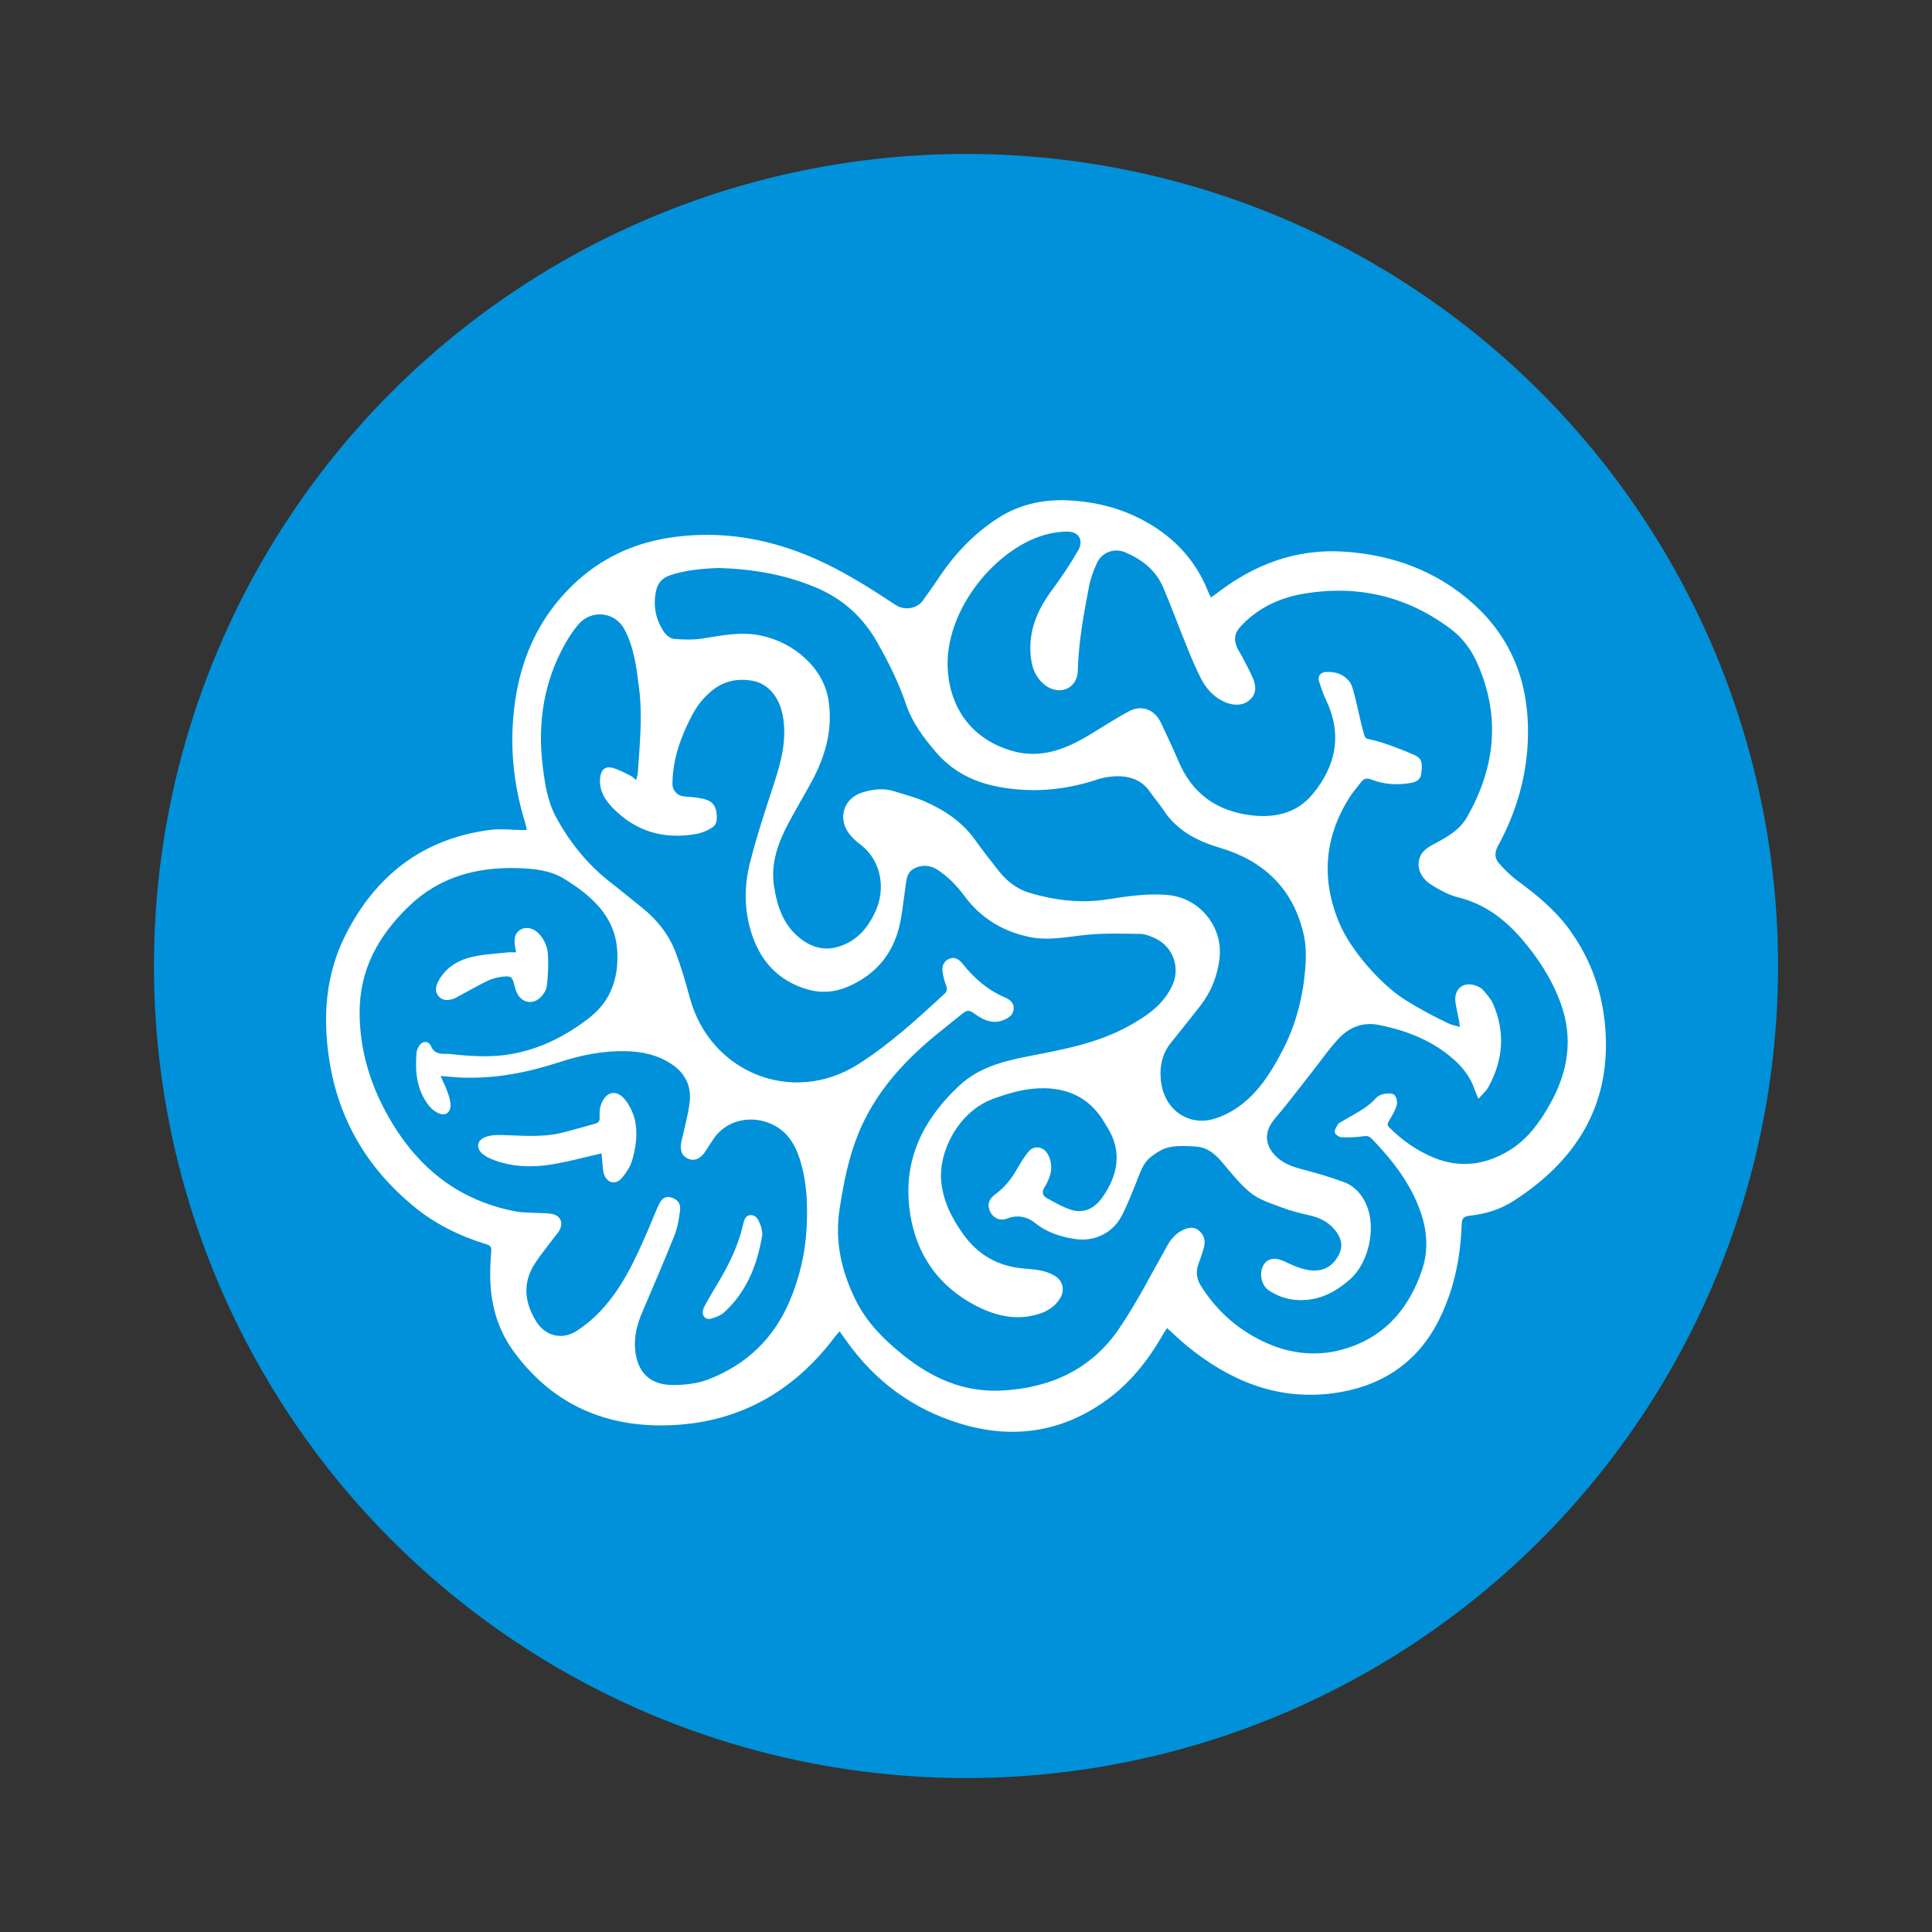<?xml version="1.0" encoding="utf-8"?>
<!-- Generator: Adobe Illustrator 24.3.0, SVG Export Plug-In . SVG Version: 6.00 Build 0)  -->
<svg version="1.0" id="圖層_1" xmlns="http://www.w3.org/2000/svg" xmlns:xlink="http://www.w3.org/1999/xlink" x="0px" y="0px"
	 viewBox="0 0 1080 1080" enable-background="new 0 0 1080 1080" xml:space="preserve">
<rect x="0" y="0" width="1080" height="1080" fill="#333333" stroke="none"/>
<g>
	<circle fill="#0091DA" cx="540" cy="540" r="453.942"/>
	<g>
		<path fill="#FFFFFF" d="M294.517,463.973c-0.389-1.615-0.633-2.917-1.016-4.175c-5.172-16.983-7.716-34.389-6.995-52.089
			c1.259-30.916,10.892-58.573,33.605-80.593c16.063-15.573,35.54-24.247,57.586-27.034c31.743-4.012,61.463,3.13,89.453,17.783
			c11.537,6.039,22.599,13.072,33.458,20.285c5.24,3.48,12.239,1.845,15.156-2.292c2.813-3.987,5.746-7.894,8.423-11.971
			c8.966-13.648,19.897-25.357,33.665-34.253c13.135-8.488,27.628-10.984,43.036-9.707c12.721,1.053,24.79,4.107,36.217,9.908
			c17.608,8.939,30.686,22.025,38.107,40.495c0.453,1.127,1,2.215,1.656,3.657c1.225-0.837,2.169-1.408,3.032-2.082
			c20.92-16.326,44.482-25.211,71.164-23.552c27.414,1.703,52.349,10.887,72.854,29.479c21.535,19.526,30.805,44.58,30.231,73.534
			c-0.436,21.943-6.318,42.352-16.758,61.483c-2.099,3.846-1.894,7.049,0.723,9.956c3.089,3.429,6.416,6.772,10.123,9.495
			c10.761,7.906,21.012,16.31,28.953,27.168c12.337,16.868,18.91,35.877,20.282,56.644c2.802,42.406-16.757,72.919-51.313,95.171
			c-7.222,4.65-15.38,7.273-23.99,8.219c-4.231,0.464-4.954,1.323-5.11,5.582c-0.682,18.615-4.504,36.605-12.91,53.22
			c-12.246,24.203-32.974,37.194-59.335,40.583c-31.11,3.999-57.758-7.218-81.444-26.646c-3.671-3.011-7.074-6.347-10.958-9.855
			c-0.801,1.225-1.565,2.271-2.202,3.39c-8.585,15.081-19.144,28.346-33.651,38.304c-24.796,17.019-51.568,20.364-79.944,11.679
			c-26.418-8.086-47.548-23.722-63.523-46.289c-1.166-1.647-2.349-3.28-3.773-5.269c-0.968,1.128-1.73,1.918-2.383,2.79
			c-21.562,28.843-50.155,46.304-86.006,49.329c-38.242,3.228-70.768-9.134-94.011-41.161
			c-8.728-12.027-12.549-25.857-12.889-40.622c-0.116-5.093,0.17-10.212,0.59-15.293c0.202-2.445-0.935-3.144-2.883-3.743
			c-14.805-4.556-28.51-11.264-40.513-21.166c-26.141-21.562-42.205-48.841-47.276-82.555c-3.59-23.865-1.836-47.113,9.023-68.781
			c16.768-33.454,43.345-54.281,81.151-59.099c5.682-0.723,11.551,0.015,17.333,0.073
			C292.324,463.981,293.191,463.973,294.517,463.973z M826.458,614.249c-1.043-2.528-1.673-3.84-2.135-5.207
			c-2.203-6.529-6.168-11.846-11.221-16.413c-12.005-10.851-26.433-16.428-42.054-19.624c-9.358-1.914-16.925,1.262-23.029,7.861
			c-4.989,5.393-9.205,11.502-13.769,17.289c-7.169,9.088-14.096,18.382-21.593,27.191c-5.593,6.573-6.105,13.676-0.283,20.126
			c4.378,4.85,10.202,6.821,16.38,8.403c7.549,1.932,15.042,4.209,22.362,6.88c6.148,2.243,10.32,7.051,12.829,12.998
			c5.389,12.777,1.204,32.083-9.103,41.244c-5.98,5.314-12.738,9.624-20.796,11.126c-8.825,1.644-17.268,0.234-24.755-4.787
			c-4.5-3.018-5.564-10.015-2.815-14.42c2.376-3.805,6.75-4.191,12.461-1.376c2.939,1.449,5.999,2.749,9.136,3.668
			c2.467,0.722,5.161,1.17,7.711,1.015c6.117-0.373,10.333-3.949,12.861-9.283c2.344-4.946,0.924-9.342-2.526-13.514
			c-3.821-4.62-8.799-6.898-14.61-8.162c-5.076-1.104-10.084-2.458-14.95-4.274c-6.045-2.255-12.95-4.402-17.922-8.54
			c-5.853-4.871-10.625-11.089-15.617-16.935c-3.833-4.489-8.194-8.094-14.188-8.552c-5.06-0.385-10.318-0.629-15.233,0.346
			c-3.671,0.729-7.261,3.083-10.303,5.459c-4.554,3.556-6.053,9.166-8.166,14.32c-2.598,6.343-5.044,12.795-8.23,18.84
			c-4.831,9.169-14.889,14.125-25.165,12.778c-8.484-1.113-16.67-3.797-23.191-9.121c-4.339-3.543-10.092-4.548-15.296-2.474
			c-4.359,1.736-8.152-0.344-9.806-3.898c-1.745-3.748-0.807-6.911,3.347-9.935c4.834-3.518,8.585-8.318,11.564-13.502
			c1.939-3.371,3.966-6.732,6.377-9.756c2.917-3.657,7.708-3.446,10.456,0.337c1.204,1.658,1.952,3.849,2.283,5.898
			c0.806,4.98-1.171,9.414-3.626,13.553c-1.478,2.492-1.097,4.553,1.138,5.812c4.302,2.422,8.665,4.939,13.309,6.511
			c7.436,2.517,13.504-0.577,17.814-6.608c8.409-11.765,11.894-25.655,2.513-39.966c-0.436-0.664-0.815-1.365-1.218-2.05
			c-9.038-15.38-23.232-20.476-39.999-18.895c-7.464,0.703-14.93,2.999-22.034,5.571c-19.682,7.127-30.494,29.506-29.274,45.412
			c0.86,11.208,5.671,20.881,12.072,29.95c8.397,11.9,19.677,18.372,34.221,19.582c6.034,0.502,12.265,0.863,17.621,4.31
			c4.294,2.763,5.284,8.024,2.592,12.363c-2.537,4.089-6.278,6.767-10.787,8.346c-12.204,4.271-24.076,1.859-34.992-3.582
			c-23.416-11.673-36.203-31.492-38.67-57.154c-2.593-26.964,8.895-48.755,28.31-66.72c10.803-9.997,24.544-13.522,38.432-16.237
			c19.291-3.773,38.549-7.187,56.133-16.926c10.254-5.679,19.467-11.958,24.433-22.951c4.586-10.153-0.132-22.018-10.394-26.357
			c-2.385-1.008-4.974-2.12-7.481-2.15c-9.959-0.122-19.986-0.482-29.868,0.477c-10.608,1.029-21.076,3.443-31.8,1.319
			c-15.242-3.02-27.656-10.626-36.891-23.116c-4.266-5.771-9.164-10.774-15.094-14.63c-3.321-2.159-7.513-2.756-11.228-1.38
			c-5.55,2.056-5.837,5.986-6.374,9.739c-0.949,6.62-1.653,13.283-2.85,19.857c-3.185,17.492-12.882,29.979-29.255,37.14
			c-7.356,3.217-15.091,3.845-22.666,1.667c-16.502-4.744-26.735-15.996-31.711-32.255c-3.894-12.727-3.829-25.719-0.655-38.36
			c3.749-14.936,8.62-29.607,13.405-44.262c3.975-12.178,7.282-24.244,5.15-37.321c-1.747-10.712-7.915-18.773-17.203-20.4
			c-8.061-1.411-15.539,0.012-22.171,5.232c-4.93,3.881-8.656,8.644-11.543,14.134c-6.309,11.999-10.802,24.479-10.929,38.315
			c-0.034,3.635,2.798,6.682,6.421,6.967c3.831,0.301,7.726,0.577,11.429,1.509c4.611,1.159,6.587,4.044,6.888,8.615
			c0.335,5.087-0.49,6.521-5.484,8.951c-1.454,0.708-3.981,1.572-5.574,1.862c-17.786,3.245-33.469-0.895-46.496-13.925
			c-4.795-4.796-8.345-10.212-7.607-17.48c0.433-4.267,2.688-6.544,6.772-5.524c3.631,0.907,7.004,2.899,10.431,4.534
			c0.939,0.447,1.666,1.337,2.898,2.365c0.431-1.796,0.893-2.968,0.972-4.167c1.034-15.725,2.707-31.431,0.702-47.215
			c-1.439-11.328-2.697-22.636-8.255-33.001c-5.329-9.937-18.706-11.119-25.888-2.424c-4.047,4.9-7.393,10.555-10.176,16.293
			c-9.697,19.987-12.256,41.225-9.504,63.093c1.202,9.545,2.602,19.15,7.281,27.857c7.735,14.396,17.8,26.819,30.75,36.874
			c5.831,4.528,11.508,9.253,17.28,13.856c8.249,6.576,14.792,14.617,18.635,24.374c3.35,8.508,5.857,17.382,8.266,26.221
			c11.444,41.982,57.538,60.247,94.049,37.093c17.741-11.251,33.126-25.419,48.5-39.588c1.103-1.016,1.4-2.592,0.855-3.989
			c-1.074-2.75-1.861-5.701-2.192-8.633c-0.344-3.038,1.031-5.716,3.973-6.857c2.942-1.14,5.325,0.455,7.125,2.703
			c6.482,8.094,14.016,14.827,23.693,18.928c2.733,1.158,5.15,3.003,5.026,6.227c-0.14,3.643-2.941,5.485-6.053,6.627
			c-5.61,2.059-10.457,0.059-15.013-3.121c-4.247-2.966-4.733-2.949-8.799,0.334c-4.331,3.496-8.697,6.947-13.005,10.469
			c-18.786,15.361-34.718,32.879-44.038,55.817c-5.492,13.517-8.179,27.531-10.401,41.84c-2.785,17.939,0.866,34.337,8.646,50.42
			c6.184,12.783,15.74,22.374,26.495,31.074c16.21,13.113,34.245,21.261,55.625,20.118c27.191-1.455,50.03-11.877,65.503-34.68
			c9.971-14.696,18.079-30.668,26.815-46.187c2.09-3.712,4.608-6.755,8.358-8.641c3.032-1.524,6.323-2.399,9.307,0.016
			c3.152,2.553,3.906,6.043,2.811,9.859c-0.844,2.943-1.842,5.85-2.912,8.72c-1.667,4.477-1.174,8.509,1.435,12.614
			c9.205,14.478,21.773,25.476,38.127,32.414c12.248,5.196,25.969,6.652,38.889,3.473c24.084-5.928,39.18-22.419,46.748-45.871
			c3.229-10.009,2.542-20.73-0.755-30.571c-5.466-16.311-15.806-29.75-27.742-41.994c-1.62-1.662-3.042-1.525-5.102-1.239
			c-3.876,0.538-7.855,0.707-11.76,0.482c-1.362-0.079-3.538-1.629-3.714-2.759c-0.225-1.443,1.092-3.207,1.967-4.702
			c0.354-0.607,1.296-0.871,1.97-1.29c6.528-4.061,13.74-7.09,19.022-13.032c1.064-1.198,2.828-2.151,4.406-2.418
			c1.96-0.332,4.69-0.559,5.925,0.51c1.247,1.079,1.839,4.016,1.351,5.755c-0.869,3.09-2.62,5.981-4.299,8.776
			c-0.899,1.498-1.18,2.387,0.205,3.764c7.172,7.131,15.279,12.876,24.634,16.746c14.902,6.164,29.175,4.167,42.62-4.1
			c9.939-6.112,16.625-15.366,22.276-25.321c10.378-18.278,13.563-37.314,5.953-57.563c-4.992-13.285-12.56-24.889-21.789-35.519
			c-9.367-10.791-20.398-19.159-34.702-22.792c-2.563-0.651-5.078-1.458-7.435-2.654c-3.271-1.659-6.671-3.388-9.616-5.573
			c-4.001-2.967-6.441-7.823-5.38-12.689c1.145-5.257,5.318-7.464,9.312-9.557c6.81-3.569,13.53-7.585,17.399-14.327
			c16.089-28.037,19.112-57.053,5.471-87.056c-3.368-7.407-8.224-13.676-14.681-18.498c-24.18-18.063-51.382-24.443-81.043-19.688
			c-13.954,2.237-26.465,7.888-36.323,18.597c-3.458,3.757-3.699,7.557-1.75,11.849c0.7,1.542,1.711,2.941,2.489,4.452
			c2.18,4.233,4.558,8.387,6.385,12.768c1.523,3.653,1.963,7.719-0.948,10.955c-3.052,3.394-7.226,4.176-11.585,3.194
			c-1.96-0.442-3.904-1.268-5.653-2.272c-5.083-2.92-8.682-7.333-11.238-12.491c-2.567-5.179-4.879-10.497-7.052-15.857
			c-4.64-11.442-8.918-23.035-13.725-34.406c-4.125-9.757-11.974-15.881-21.553-19.843c-6.042-2.498-12.915,0.173-15.588,6.139
			c-1.844,4.116-3.496,8.449-4.349,12.856c-3.015,15.582-5.88,31.195-6.304,47.149c-0.239,8.967-8.026,13.563-16.09,9.606
			c-2.054-1.008-3.911-2.741-5.391-4.528c-3.546-4.281-4.643-9.496-4.978-14.924c-0.827-13.423,4.309-24.691,12.099-35.236
			c5.214-7.057,10.167-14.373,14.51-21.987c3.274-5.739,0.456-10.646-6.149-10.58c-3.37,0.033-6.8,0.46-10.087,1.21
			c-28.711,6.545-59.192,42.654-56.55,76.829c1.84,23.812,16.389,39.586,37.439,44.953c14.828,3.781,28.213-1.33,40.835-8.834
			c7.704-4.581,15.195-9.553,23.09-13.772c7.088-3.787,14.405-0.762,17.778,6.587c3.219,7.015,6.688,13.927,9.634,21.055
			c7.587,18.353,21.505,28.259,40.865,30.573c13.032,1.559,25.341-1.161,34.042-11.564c13.225-15.809,16.959-33.518,7.7-52.91
			c-1.604-3.361-2.813-6.938-3.911-10.506c-0.826-2.679,0.763-4.916,3.558-5.124c5.47-0.406,10.246,1.173,13.669,5.589
			c2.634,3.396,5.623,22.77,8.382,30.426c0.434,1.203,1.673,1.42,2.93,1.658c7.304,1.381,21.549,7.212,25.243,8.943
			c4.704,2.204,3.675,6.276,3.389,10.036c-0.257,3.399-2.688,4.81-5.728,5.341c-7.53,1.314-14.98,0.932-22.111-1.872
			c-2.607-1.024-4.289-0.622-5.859,1.471c-2.245,2.992-4.777,5.802-6.74,8.966c-13.765,22.181-15.69,45.59-5.187,70.263
			c6.17,14.495,22.545,33.346,35.777,41.895c8.013,5.177,16.501,9.648,25.162,13.782c1.757,0.839,3.765,1.149,6.274,1.886
			c-0.268-1.844-0.383-2.924-0.587-3.988c-0.62-3.229-1.43-6.429-1.886-9.68c-1.082-7.721,4.633-12.144,11.882-9.219
			c1.338,0.541,2.766,1.314,3.666,2.389c2.025,2.415,4.268,4.857,5.5,7.689c6.901,15.854,5.573,31.402-2.63,46.423
			C830.846,609.848,828.784,611.551,826.458,614.249z M246.281,601.462c1.506,3.427,2.835,6.047,3.81,8.792
			c0.826,2.323,1.68,4.78,1.75,7.2c0.135,4.708-3.022,6.702-7.211,4.623c-1.862-0.925-3.632-2.411-4.918-4.054
			c-6.894-8.802-7.73-19.095-6.847-29.722c0.09-1.089,0.596-2.201,1.125-3.187c1.735-3.239,5.444-3.665,6.897-0.379
			c1.846,4.176,4.881,4.471,8.551,4.371c1.464-0.04,2.938,0.194,4.403,0.342c10.755,1.08,21.527,1.67,32.234-0.264
			c16.225-2.931,30.442-10.18,43.394-20.256c12.317-9.582,16.429-22.794,15.569-37.396c-1.143-19.399-14.493-30.896-29.598-40.241
			c-7.602-4.703-16.752-5.726-25.639-5.999c-23.057-0.708-43.953,4.69-61.209,21.289c-17.056,16.407-27.674,35.465-27.567,59.684
			c0.088,20.003,5.499,38.577,15.011,56c15.925,29.174,39.218,48.775,72.57,54.979c2.984,0.554,6.08,0.526,9.127,0.708
			c3.396,0.202,6.823,0.122,10.189,0.543c5.355,0.667,7.372,5.132,4.537,9.741c-0.769,1.249-1.809,2.328-2.693,3.51
			c-3.535,4.722-7.289,9.299-10.536,14.211c-7.213,10.91-6.181,21.893,0.459,32.666c5.138,8.335,14.543,10.622,22.713,5.324
			c3.692-2.394,7.231-5.15,10.409-8.19c14.309-13.686,22.156-31.36,29.847-49.097c1.978-4.562,3.665-9.262,5.861-13.712
			c1.205-2.444,3.126-4.586,6.522-3.598c3.64,1.059,5.606,3.276,5.106,7.333c-0.577,4.687-1.36,9.513-3.095,13.863
			c-5.796,14.533-12.028,28.892-18.155,43.291c-2.798,6.576-4.499,13.358-3.855,20.531c1.115,12.458,7.971,19.706,20.655,19.849
			c6.692,0.076,13.841-0.682,20.033-3.037c21.483-8.164,37.037-23.104,45.909-44.393c5.34-12.816,8.512-26.206,9.255-40.241
			c0.636-12.024,0.285-23.862-2.893-35.462c-2.842-10.367-7.429-19.345-18.615-23.505c-11.11-4.131-23.671-0.853-30.392,8.852
			c-1.68,2.424-3.165,4.983-4.814,7.43c-2.785,4.132-6.292,5.44-9.822,3.75c-3.388-1.621-4.49-5.041-3.412-9.672
			c1.616-6.946,3.469-13.873,4.484-20.915c1.278-8.868-1.757-16.357-9.239-21.634c-8-5.644-17.202-7.634-26.757-7.789
			c-12.596-0.203-24.795,2.251-36.763,6.173c-17.677,5.792-35.761,9.301-54.474,8.609
			C254.482,602.243,250.776,601.817,246.281,601.462z M401.749,317.526c-8.94,0.276-18.16,1.089-27.115,4.029
			c-4.506,1.478-7.04,4.565-7.943,8.935c-1.684,8.156-0.138,15.868,4.465,22.754c1.198,1.792,3.568,3.723,5.544,3.892
			c5.348,0.458,10.87,0.617,16.147-0.219c10.766-1.707,21.381-3.958,32.375-1.663c19.154,3.999,35.005,18.426,37.848,35.77
			c2.695,16.436-1.647,31.729-9.484,46.132c-4.123,7.576-8.559,14.983-12.616,22.594c-5.897,11.065-10.236,22.571-8.298,35.482
			c1.671,11.137,5.07,21.544,14.185,28.957c6.246,5.08,13.248,7.496,21.521,5.115c10.56-3.039,16.845-10.689,21.059-19.942
			c5.51-12.1,3.851-28.29-9.242-37.898c-1.902-1.396-3.642-3.116-5.137-4.948c-7.057-8.645-3.659-20.201,6.932-23.52
			c5.937-1.862,11.993-2.575,18.088-0.617c5.511,1.769,11.184,3.176,16.473,5.463c11.289,4.881,21.335,11.531,28.635,21.806
			c4.142,5.83,8.574,11.459,13.006,17.075c4.607,5.837,10.329,10.323,17.518,12.442c14.198,4.186,28.615,5.909,43.411,3.579
			c11.201-1.764,22.416-3.469,33.864-2.415c17.591,1.619,30.785,17.727,28.74,35.333c-1.142,9.829-4.642,18.712-10.694,26.522
			c-5.424,7.002-11.019,13.871-16.536,20.8c-4.539,5.7-6.177,12.135-5.696,19.421c1.22,18.511,15.956,26.941,29.328,23.193
			c5.84-1.636,11.647-4.778,16.415-8.563c10.026-7.959,16.738-18.847,22.52-30.056c7.081-13.726,11.031-28.491,12.451-43.947
			c0.649-7.068,0.804-14.005-0.815-20.961c-5.933-25.502-22.378-40.936-46.858-48.198c-12.959-3.844-24.147-9.722-31.69-21.391
			c-2.152-3.329-4.894-6.273-7.105-9.569c-4.111-6.125-10.176-8.755-17.102-8.973c-4.327-0.135-8.894,0.578-13.016,1.935
			c-17.96,5.915-36.194,7.455-54.746,3.958c-13.842-2.609-25.713-8.477-35.204-19.628c-6.893-8.098-13.107-16.449-16.453-26.383
			c-4.093-12.155-9.766-23.432-16.006-34.534c-7.786-13.854-18.842-24.093-33.375-30.417
			C439.625,321.252,421.14,318.089,401.749,317.526z"/>
		<path fill="#FFFFFF" d="M336.263,644.731c-9.02,2.072-17.348,4.316-25.804,5.85c-12.231,2.22-24.419,2.102-36.139-2.831
			c-1.646-0.693-3.281-1.614-4.631-2.769c-3.604-3.083-3.169-7.306,1.225-9.181c2.496-1.065,5.494-1.38,8.255-1.332
			c11.552,0.205,23.146,1.564,34.572-1.175c6.28-1.505,12.468-3.401,18.71-5.07c2.215-0.592,2.988-1.66,2.751-4.153
			c-0.225-2.376,0.122-5.038,1.024-7.245c2.837-6.94,8.764-7.88,13.372-1.879c2.409,3.137,4.314,7.024,5.235,10.862
			c1.834,7.643,0.666,15.432-1.464,22.856c-1.022,3.564-3.318,6.999-5.775,9.859c-3.493,4.07-8.335,2.833-9.994-2.257
			c-0.584-1.792-0.592-3.779-0.806-5.684C336.585,648.702,336.449,646.812,336.263,644.731z"/>
		<path fill="#FFFFFF" d="M288.519,532.371c-0.323-1.843-0.645-3.25-0.807-4.676c-0.464-4.095,0.862-6.898,3.849-8.309
			c2.758-1.304,6.465-0.537,9.098,1.996c3.526,3.391,5.409,7.78,5.659,12.455c0.314,5.847,0.09,11.793-0.679,17.593
			c-0.318,2.402-2.227,5.034-4.16,6.691c-4.191,3.594-9.799,2.189-12.328-2.719c-0.769-1.492-1.233-3.169-1.642-4.81
			c-1.12-4.484-1.713-5.162-6.444-4.63c-2.877,0.324-5.85,1.066-8.45,2.312c-5.618,2.694-11.022,5.836-16.515,8.791
			c-0.698,0.376-1.376,0.816-2.115,1.084c-3.013,1.089-6.086,1.571-8.571-0.992c-2.54-2.62-1.872-5.756-0.417-8.564
			c3.623-6.987,9.945-11.217,17.059-13.212c6.991-1.961,14.495-2.111,21.782-2.986C285.261,532.225,286.724,532.371,288.519,532.371
			z"/>
		<path fill="#FFFFFF" d="M426.195,689.83c-2.669,16.751-8.546,31.969-21.342,43.748c-1.904,1.753-4.693,2.748-7.244,3.544
			c-3.048,0.952-5.356-1.515-4.624-4.675c0.278-1.192,0.86-2.343,1.466-3.421c2.005-3.559,4.026-7.112,6.147-10.604
			c6.332-10.426,11.811-21.205,14.627-33.195c0.601-2.555,1.172-6.019,4.563-5.986c3.205,0.032,4.436,3.173,5.427,5.849
			C425.754,686.546,425.866,688.162,426.195,689.83z"/>
	</g>
</g>
</svg>
